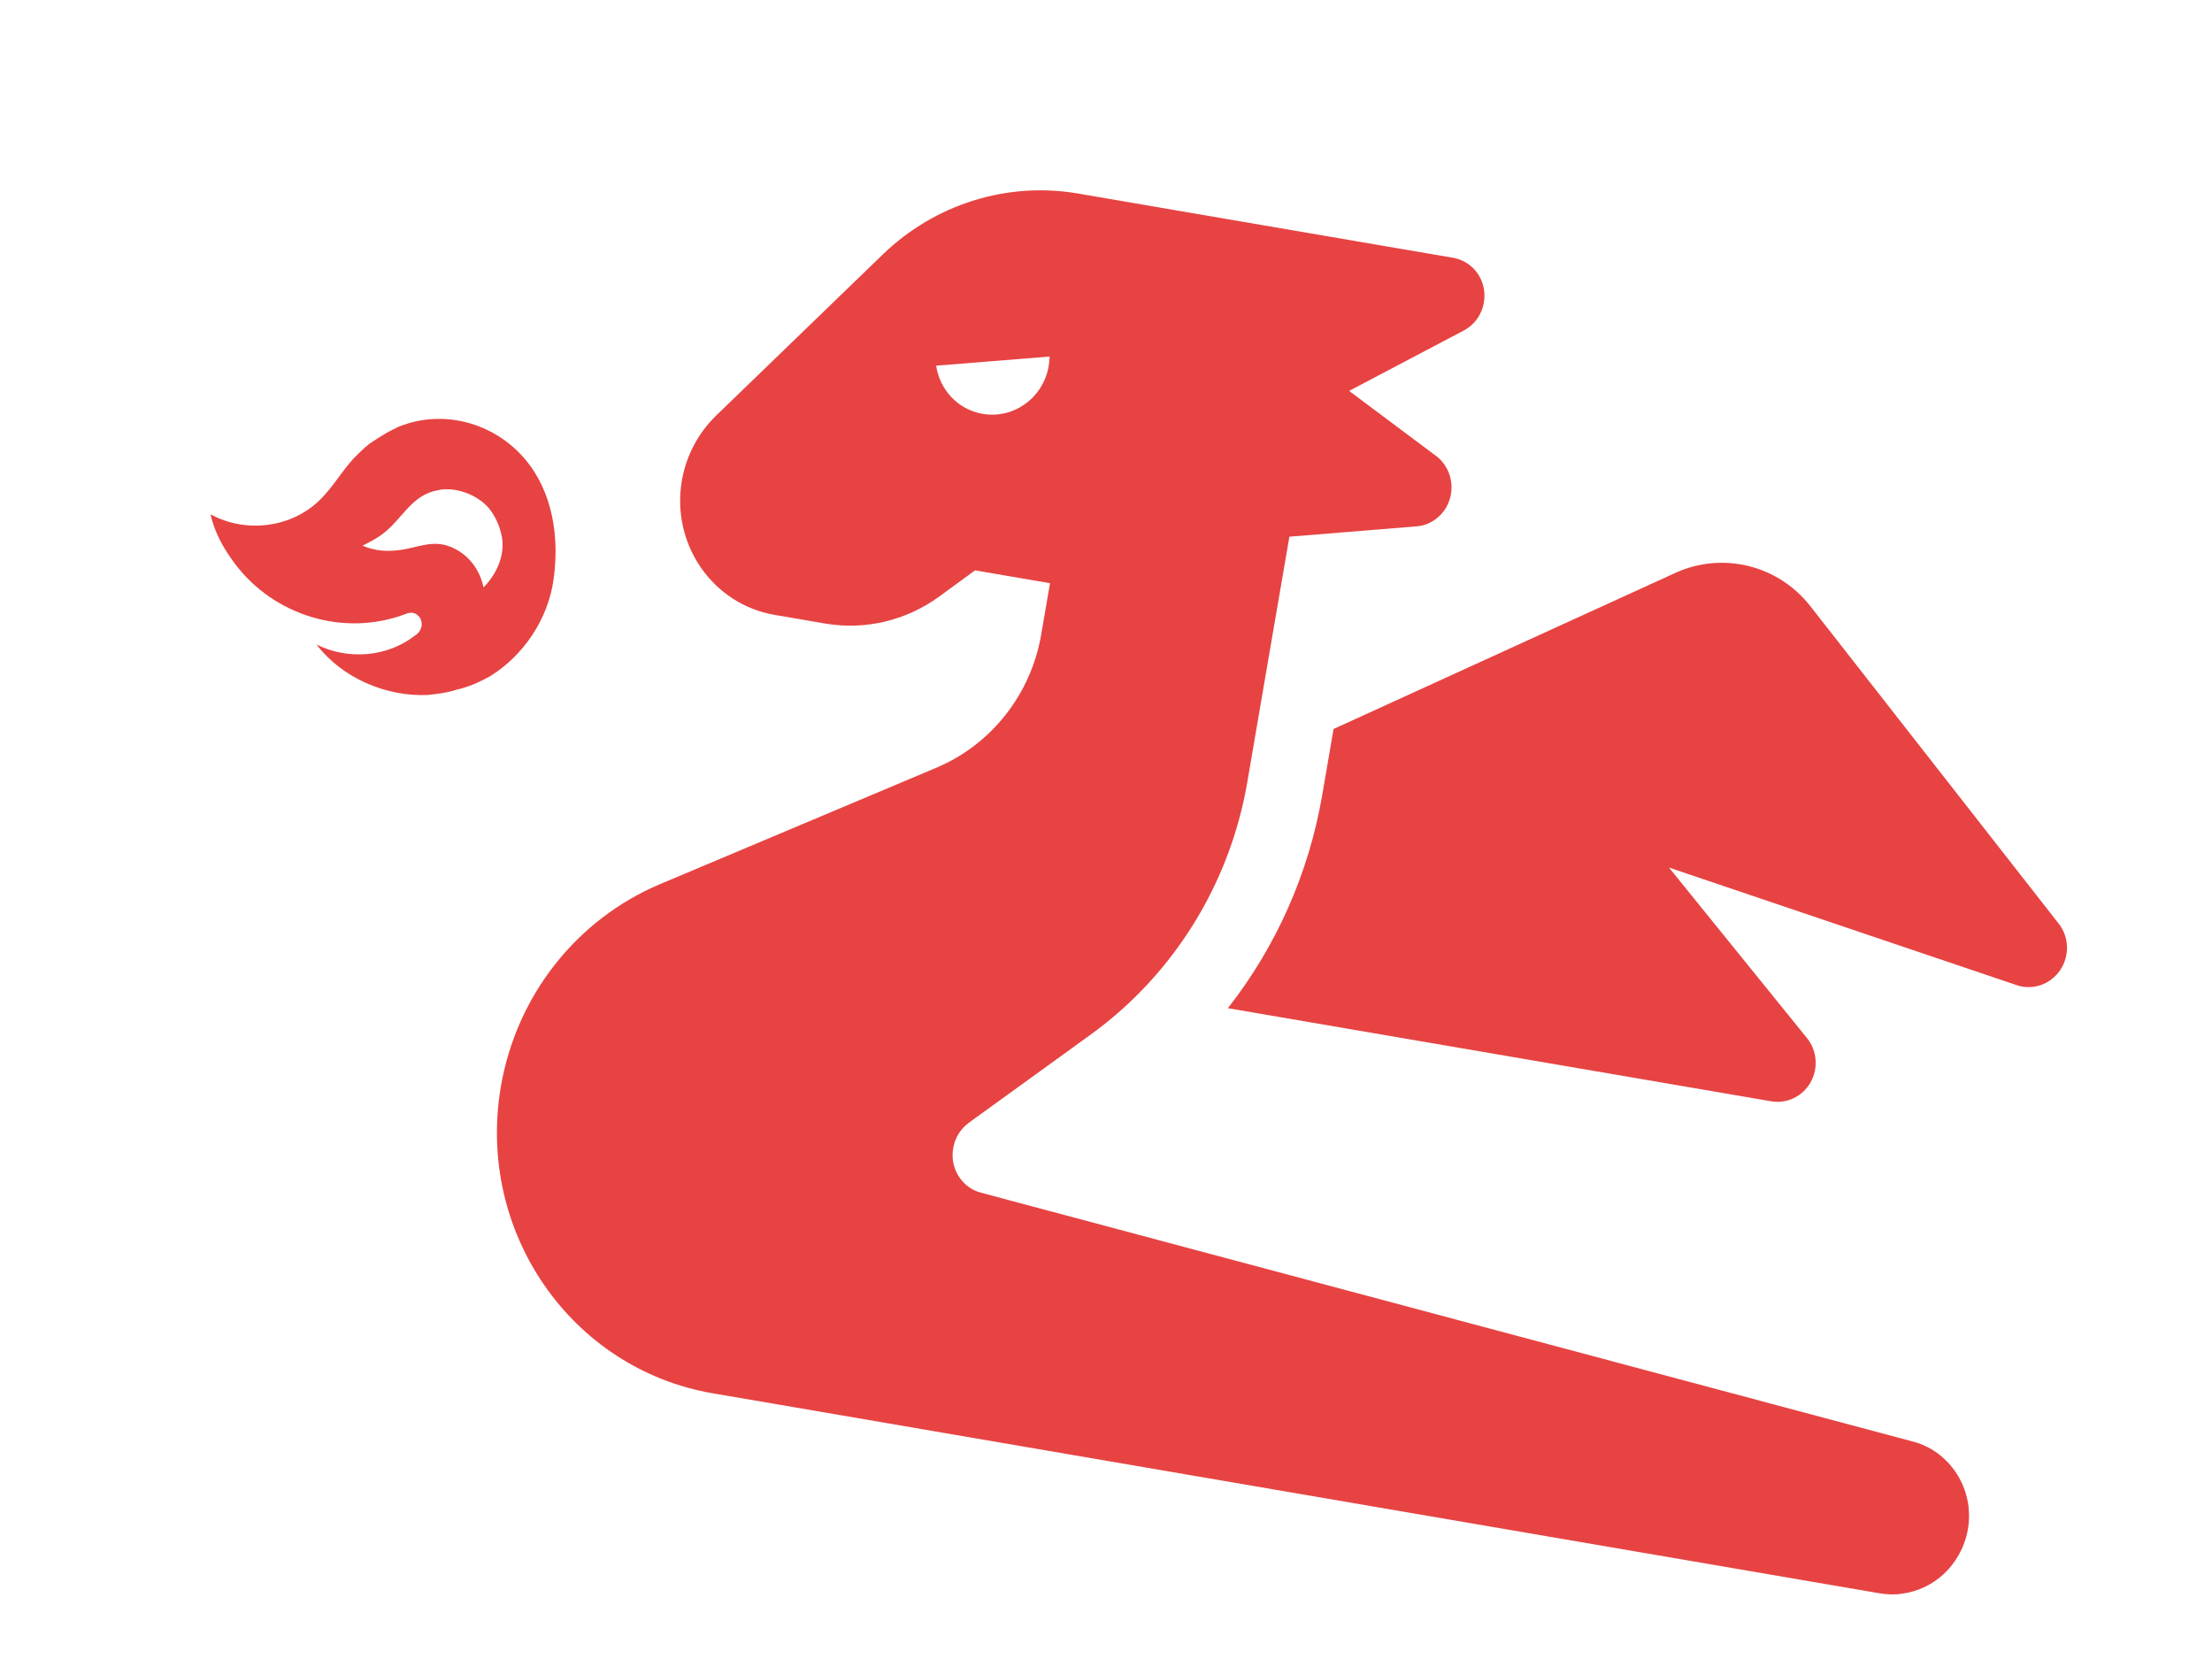 <svg width="32" height="24" viewBox="0 0 32 24" fill="none" xmlns="http://www.w3.org/2000/svg">
<path d="M18.653 7.764L20.489 7.615C20.718 7.598 20.914 7.435 20.977 7.207C21.041 6.979 20.96 6.737 20.778 6.598L19.517 5.655L21.173 4.783C21.384 4.673 21.504 4.437 21.469 4.195C21.434 3.954 21.253 3.769 21.019 3.729L17.224 3.079L16.14 2.893L15.598 2.8C14.575 2.624 13.525 2.951 12.768 3.684L10.361 6.011C10.101 6.263 9.926 6.593 9.864 6.953C9.707 7.871 10.308 8.741 11.205 8.895L11.934 9.02C12.51 9.119 13.102 8.981 13.58 8.635L14.106 8.251L15.19 8.437L15.062 9.182C14.915 10.041 14.344 10.767 13.554 11.103L9.547 12.791C8.34 13.301 7.471 14.404 7.246 15.718C6.886 17.817 8.258 19.804 10.314 20.157L11.473 20.355L13.641 20.727L27.182 23.048C27.294 23.067 27.408 23.073 27.516 23.055C27.844 23.012 28.139 22.82 28.313 22.532C28.381 22.423 28.429 22.306 28.458 22.176C28.487 22.049 28.491 21.921 28.478 21.797C28.438 21.462 28.252 21.163 27.969 20.982C27.874 20.923 27.771 20.877 27.66 20.851L14.191 17.254C13.914 17.182 13.739 16.902 13.789 16.611C13.814 16.462 13.896 16.33 14.015 16.243L15.784 14.963C16.978 14.097 17.792 12.785 18.044 11.316L18.314 9.739L18.653 7.764ZM13.543 5.026C13.543 5.023 13.544 5.019 13.544 5.016C13.545 5.012 13.546 5.009 13.546 5.006L13.543 5.026ZM13.543 5.29L15.184 5.158C15.183 5.204 15.178 5.25 15.171 5.295C15.092 5.756 14.665 6.064 14.215 5.987C13.856 5.925 13.595 5.638 13.543 5.29ZM26.191 8.771C25.725 8.174 24.919 7.975 24.234 8.289L19.292 10.546L19.128 11.502C18.933 12.638 18.459 13.698 17.763 14.585L25.623 15.932C25.85 15.971 26.078 15.861 26.192 15.659C26.307 15.458 26.288 15.201 26.142 15.019L24.145 12.551L29.175 14.252C29.406 14.33 29.661 14.242 29.801 14.038C29.941 13.834 29.936 13.558 29.784 13.364L26.191 8.771Z" fill="#E74343"/>
<path d="M5.343 6.421C5.259 6.485 5.185 6.564 5.111 6.637C4.941 6.825 4.818 7.04 4.64 7.22C4.226 7.638 3.555 7.72 3.046 7.44C3.105 7.712 3.245 7.952 3.4 8.157C3.964 8.908 4.978 9.217 5.86 8.885C5.888 8.874 5.916 8.863 5.952 8.864C6.013 8.865 6.068 8.909 6.089 8.966C6.115 9.032 6.097 9.101 6.052 9.154C6.039 9.17 6.022 9.183 6.004 9.193C5.601 9.509 5.031 9.55 4.579 9.324C4.948 9.808 5.582 10.08 6.186 10.054C6.325 10.039 6.464 10.024 6.604 9.978C6.771 9.941 6.939 9.867 7.088 9.784C7.574 9.484 7.928 8.957 8.008 8.384C8.094 7.774 7.998 7.118 7.595 6.642C7.144 6.111 6.408 5.915 5.77 6.172L5.697 6.208C5.568 6.265 5.343 6.421 5.343 6.421ZM7.076 7.356C7.142 7.437 7.212 7.569 7.237 7.673C7.343 7.995 7.181 8.312 6.995 8.497C6.923 8.156 6.682 7.948 6.436 7.884C6.215 7.831 6.03 7.919 5.815 7.953C5.609 7.983 5.434 7.974 5.244 7.894C5.351 7.841 5.457 7.786 5.542 7.719C5.824 7.504 5.952 7.161 6.331 7.093C6.37 7.083 6.409 7.078 6.451 7.078C6.679 7.074 6.927 7.181 7.076 7.356Z" fill="#E74343"/>
</svg>
